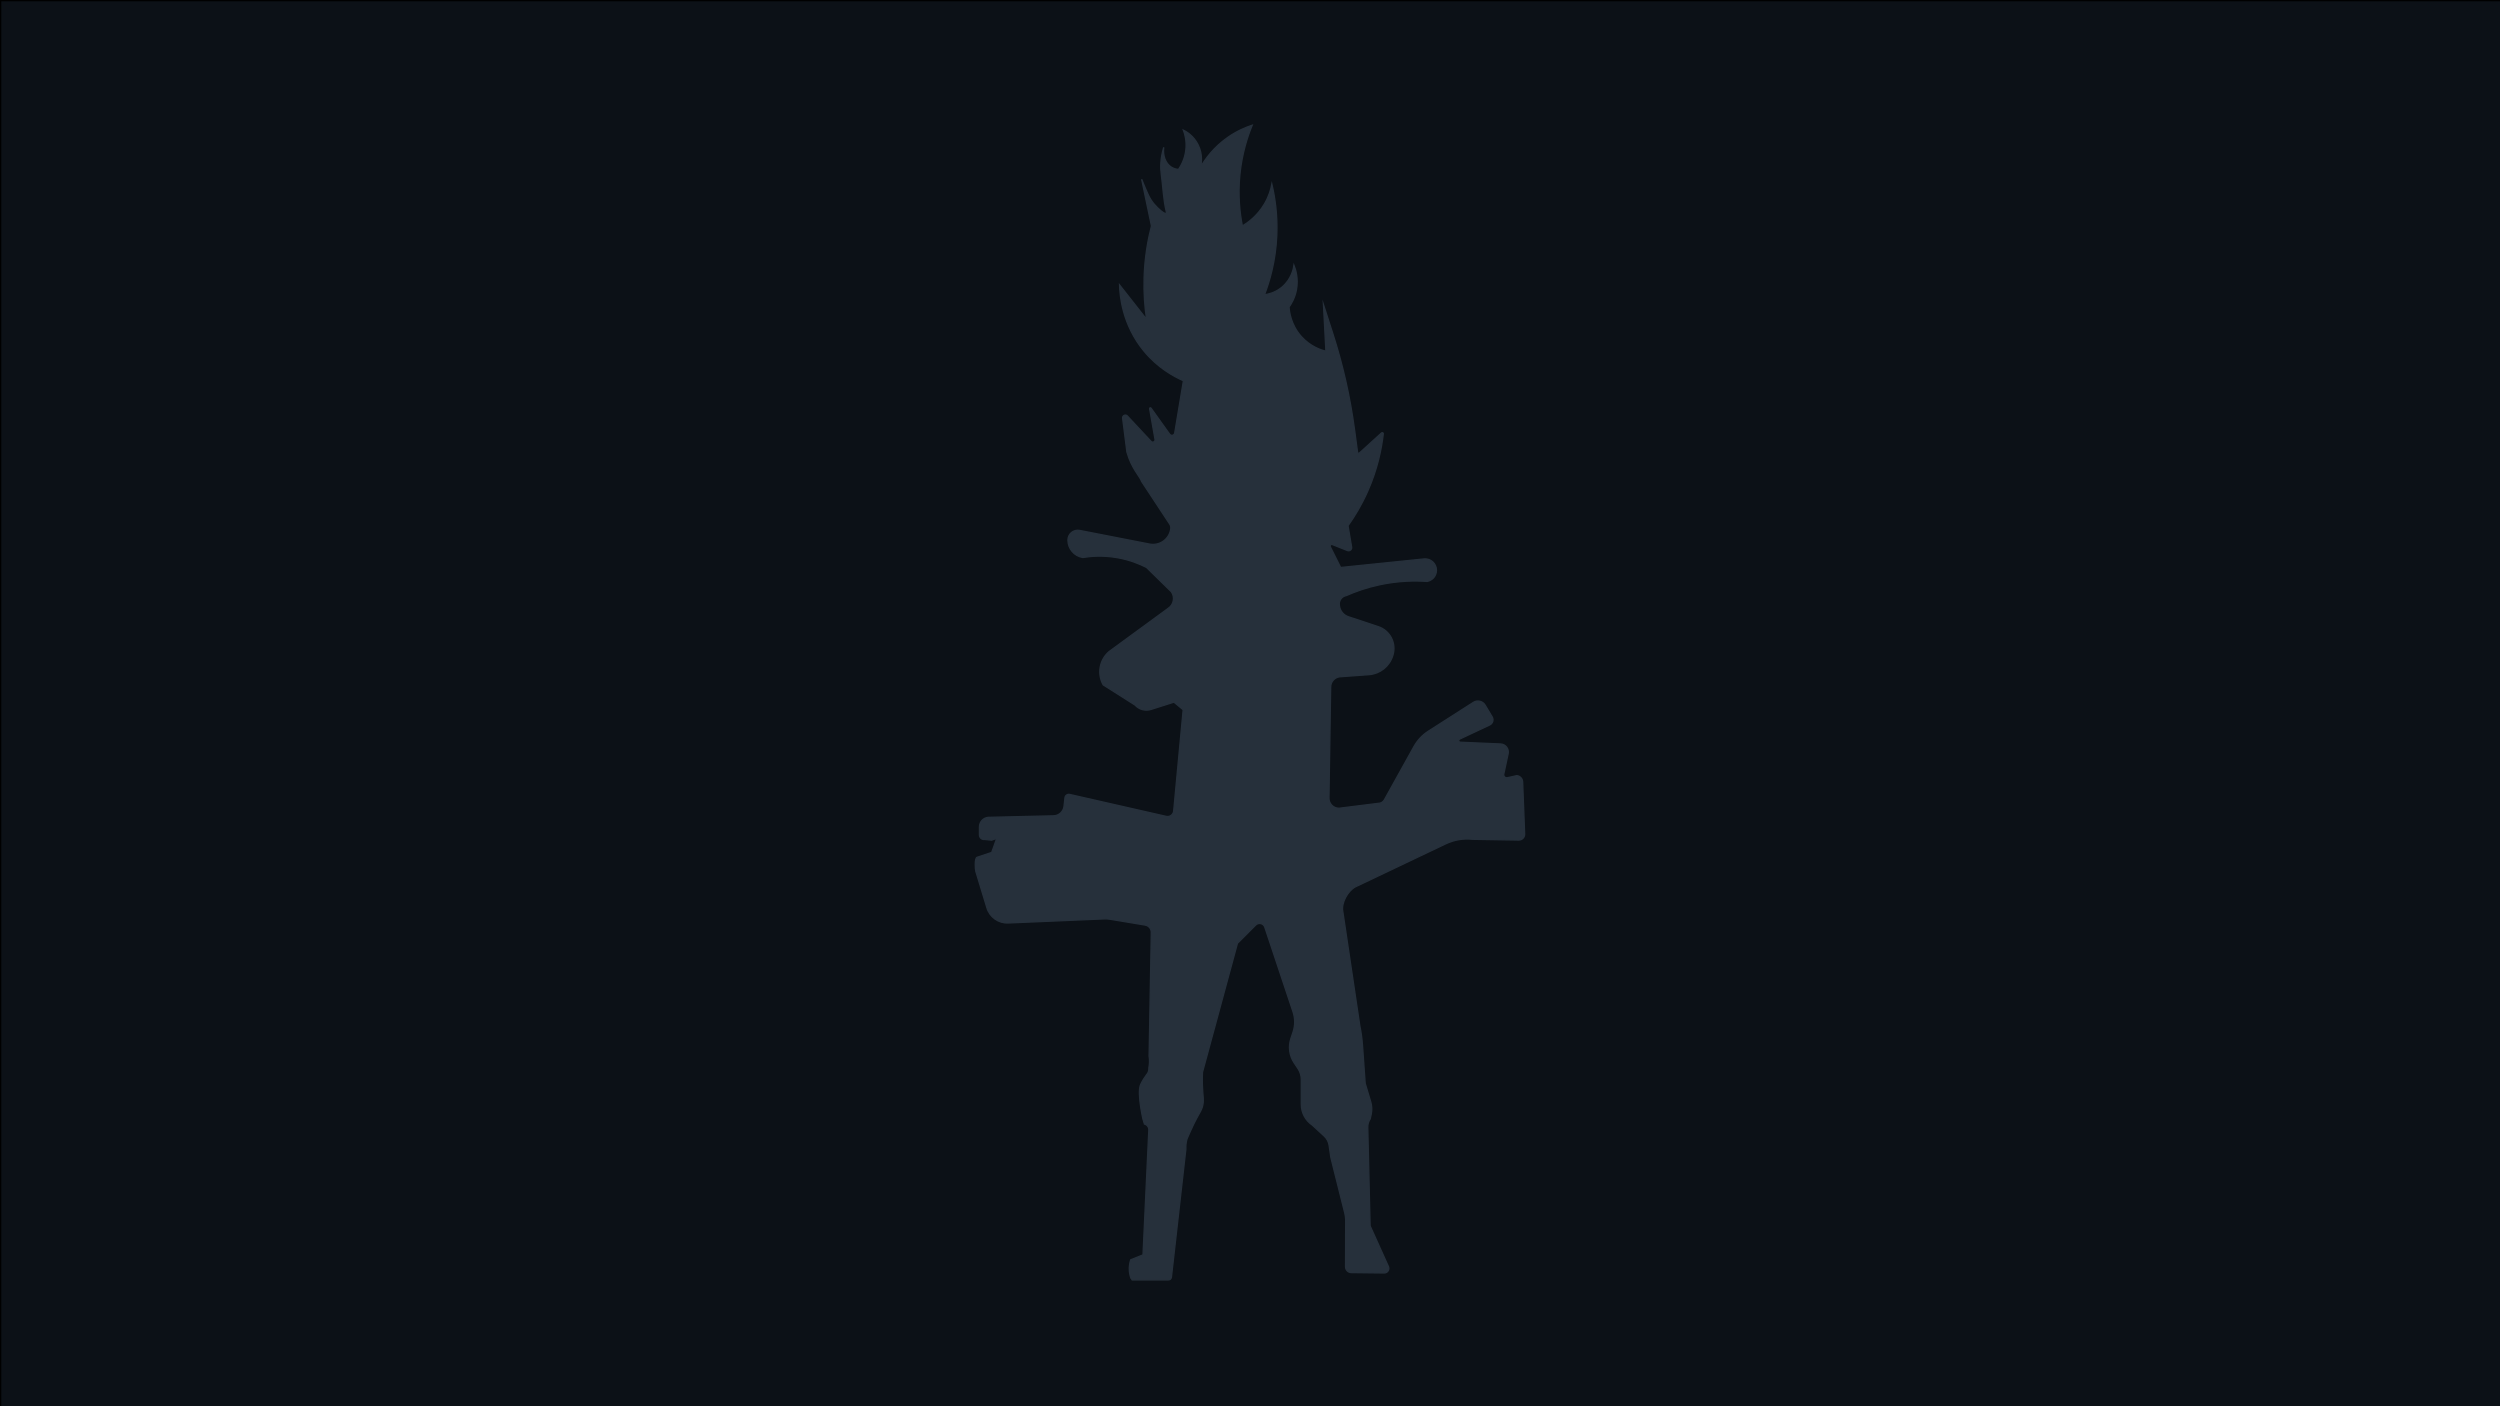 <?xml version="1.0" encoding="UTF-8"?>
<svg id="Layer_1" data-name="Layer 1" xmlns="http://www.w3.org/2000/svg" viewBox="0 0 1920 1080">
  <defs>
    <style>
      .cls-1 {
        fill: #0c1117;
        stroke: #000;
      }

      .cls-1, .cls-2 {
        stroke-miterlimit: 10;
      }

      .cls-2 {
        fill: #26303b;
        stroke: #26303b;
      }
    </style>
  </defs>
  <rect class="cls-1" x=".5" y=".5" width="1920" height="1080"/>
  <path class="cls-2" d="m878.74,863.2l.1.02c2.12.53,3.56,2.45,3.45,4.61-.87,18.05-4.47,95.93-4.47,95.93l-9.43,3.77c-2.86,8.63.68,15.45.83,15.45h28.11c1.18,0,2.18-.89,2.31-2.06l11.1-98.35c-.13-2.68.17-5.38.9-7.95,0,0,4.81-11.21,7.47-15.9,2.47-4.36,3.7-6.54,4.3-8.61,1.49-5.15.27-7.86,0-17.22-.12-4.16.01-7.52.12-9.53,8.94-32.96,17.88-65.92,26.82-98.88l14.04-14.04c2.22-2.22,5.99-1.33,6.98,1.65l21.68,65.03c1.68,5.03,1.68,10.47,0,15.5l-1.65,4.94c-2.09,6.28-1.17,13.17,2.5,18.68l2.96,4.44c1.66,2.49,2.54,5.41,2.54,8.4v19.08c0,6.43,3.21,12.44,8.57,16.01l9.04,8.36c2.04,1.88,3.36,4.41,3.76,7.16l1.24,8.71c.06.29.11.58.17.87l10.56,42.16c.42,1.67.67,3.37.74,5.09l-.1,36.38c0,2.45,1.97,4.43,4.42,4.43l25.29.3c2.48.03,4.2-2.47,3.3-4.78l-14.15-31.37-1.8-75.68c-.06-2.32.61-4.6,1.89-6.54l.77-3.57c.67-3.14.54-6.39-.38-9.46l-4.26-14.19-2.05-29.11c-.36-5.12-1.06-10.2-2.09-15.23l-13.04-87.61c-1.35-6.59,3.71-15.81,9.63-19l69.38-33.04c6.45-3.07,13.63-4.28,20.73-3.49l35.37.6c2.56.04,4.63-2.07,4.54-4.63l-1.54-40.06c-.1-2.47-1.97-4.51-4.42-4.81l-7.28,1.62c-1.66.37-3.15-1.11-2.8-2.77l3.36-15.66c.81-3.76-1.96-7.34-5.8-7.5l-30.94-1.35c-1.32-.06-1.68-1.84-.48-2.4l23.06-10.85c2.35-1.1,3.23-4,1.89-6.22l-5.42-9.04c-1.86-3.11-5.93-4.06-8.98-2.11l-34.55,22.11c-4.63,2.96-8.44,7.02-11.11,11.83l-22.71,40.88c-.94,1.7-2.73,2.75-4.68,2.75l-30.17,3.77c-4.45,0-7.98-3.74-7.72-8.18l1.31-85.05c.06-3.9,2.95-7.18,6.81-7.73l22.58-1.64c8.49-.62,15.73-6.36,18.27-14.48l.12-.39c2.88-9.23-2.13-19-11.24-22.01-8-2.64-17.12-5.67-22.93-7.6-3.65-1.21-6.3-4.39-6.84-8.2l-.1-.67c-.5-3.52,1.88-6.81,5.39-7.42,6.87-3.04,15.54-6.16,25.79-8.33,14.34-3.03,26.86-3.16,36.18-2.51.68-.12,3.21-.65,5.17-2.98,1.28-1.53,2.04-3.49,2.04-5.61,0-5.17-4.47-9.2-9.61-8.67l-63.98,6.56-7.94-15.88c-.52-1.04.52-2.18,1.61-1.75l11.54,4.61c1.79.71,3.64-.87,3.21-2.75l-2.75-16.32c4.97-6.96,10.36-15.75,15.1-26.42,7.53-16.96,10.64-32.46,11.97-43.95.14-.35.01-.76-.3-.97-.29-.2-.69-.22-1.01.07l-16.98,15.43c-.52.47-1.36.17-1.45-.53l-2.3-17.22c-3.35-25.11-8.94-49.87-16.72-73.98l-7.18-22.25,1.89,35.85c-3.28-.81-11.76-3.38-18.87-11.32-8.18-9.14-9.23-19.45-9.43-22.64,1.78-2.5,4.48-6.99,5.66-13.21,1.67-8.8-.69-15.88-1.89-18.87-.31,2.16-1.79,10.74-9.43,16.98-5.19,4.24-10.67,5.32-13.21,5.66,3.99-10.4,8.59-25.96,9.43-45.29.71-16.18-1.43-29.78-3.77-39.63-.74,3.87-2.27,9.32-5.66,15.1-5.51,9.4-12.95,14.59-16.98,16.98-1.89-9.54-3.53-23.27-1.89-39.63,1.61-15.98,5.78-28.85,9.43-37.74-5.12,1.68-11.86,4.51-18.87,9.43-11,7.73-17.39,16.89-20.76,22.64.48-1.98,1.96-9.21-1.89-16.98-3.53-7.14-9.4-10.36-11.32-11.32,1.03,2.74,2.65,8.2,1.89,15.1-.82,7.42-3.97,12.66-5.66,15.1-1.65-.14-3.71-.6-5.66-1.89-4.38-2.89-6.48-8.77-5.66-15.1-2.69,8.89-2.57,15.87-1.89,20.76,1.32,9.43,1.52,19.06,3.77,28.3.08.33.32,1.31-.09,1.62-1.07.81-5.95-3.19-9.34-7.28-3.47-4.18-4.94-7.92-9.43-18.87,0,0,2.95,14.02,7.55,35.85-2.72,10.53-5.18,23.96-5.66,39.63-.37,12.22.54,23.05,1.89,32.08-6.92-8.81-13.84-17.61-20.76-26.42.22,7.74,1.89,30.48,18.87,50.95,10.7,12.9,22.99,19.48,30.19,22.64-2.23,13.38-4.46,26.76-6.69,40.15-.32,1.9-2.77,2.46-3.89.9l-14.3-20.02c-.37-.52-1.19-.18-1.08.45l4.16,23.6c.31,1.73-1.83,2.8-3.03,1.51l-18.22-19.52c-1.36-1.46-3.81-.38-3.65,1.61l3.29,26.04c3.77,13.21,9.97,18.52,11.32,22.64l21.28,32.3c.87,1.07,1.28,2.44,1.13,3.81-.89,7.99-8.41,13.52-16.31,11.98l-53.7-10.48c-4.67-.91-9,2.66-9,7.42,0,6.67,4.86,12.34,11.44,13.37,6.12-1,15.36-1.78,26.29.1,9.74,1.68,17.43,4.88,22.64,7.55,6.35,6.21,12.69,12.43,19.04,18.64,2.99,4.23,1.82,10.1-2.55,12.87l-45.2,33.06c-7.44,6.34-9.36,17.05-4.59,25.58l24.46,15.52c3.08,3.44,7.9,4.76,12.3,3.36l17.61-5.59c2.36,1.95,4.71,3.89,7.07,5.84l-7.26,77.38c-.07,3-2.86,5.18-5.78,4.51l-74.14-16.85c-1.72-.39-3.4.8-3.6,2.56l-.72,6.49c-.46,4.12-3.9,7.28-8.05,7.37l-50.14,1.18c-3.82.3-6.77,3.49-6.77,7.32v6.25c0,2.08,1.84,3.68,3.9,3.4l5.53.54c.37-.07,3.77-1.54,3.77-1.17l-3.77,10.6-11.32,3.77c-1.83.81-1.45,8.99-.86,10.91l8.5,27.93c2.17,7.13,8.89,11.89,16.33,11.57l73.87-3.14c1.44-.06,2.88.03,4.3.26l27.02,4.5c2.76.46,4.77,2.87,4.72,5.67l-1.69,94.93c.48,2.93.42,5.96-.16,8.87l-.02.86c.03,1.75-.63,3.4-1.8,4.64-1.5,2.02-3.09,4.5-4.49,7.45-3.2,6.72,2.44,30.23,2.68,30.3Z"/>
</svg>